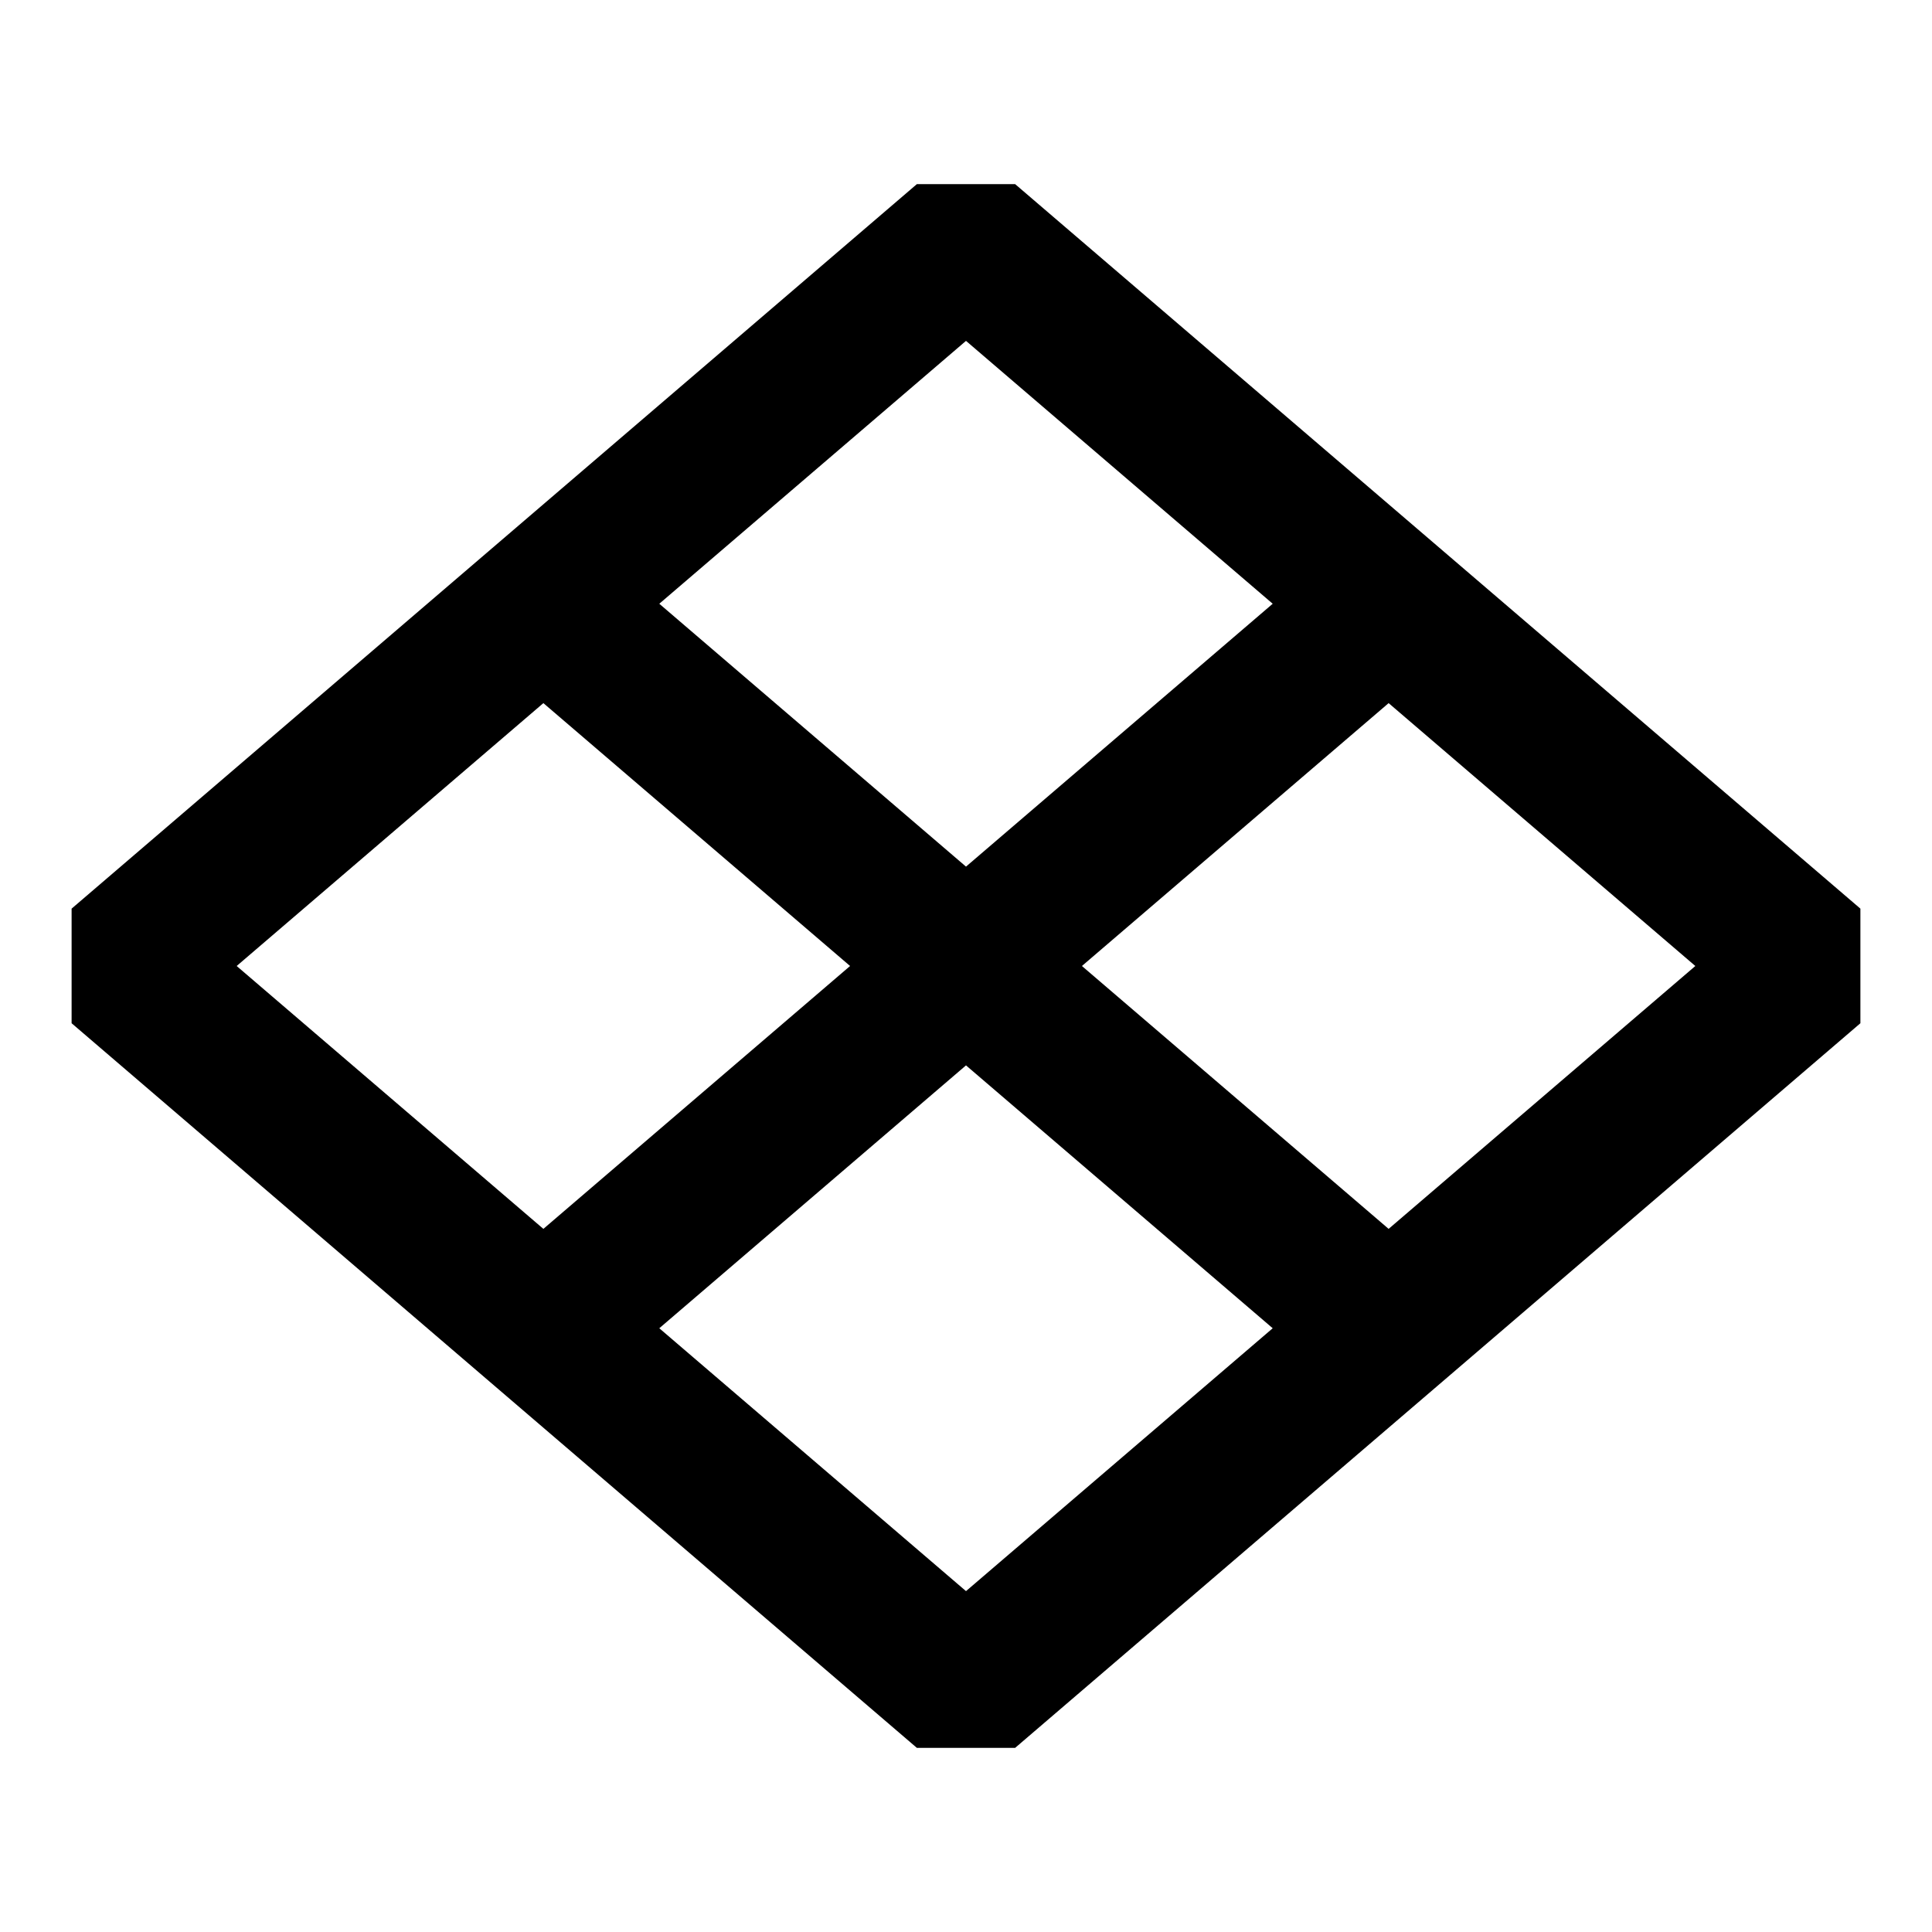 <svg width="16" height="16" viewBox="0 0 16 16" fill="none" xmlns="http://www.w3.org/2000/svg">
  <path fill-rule="evenodd" clip-rule="evenodd" d="M5.46 5L8 7.177L10.54 5L8 2.823L5.46 5ZM8.407 1.525L11.907 4.525L15.407 7.525V8.474L11.907 11.475L8.407 14.475H7.593L4.093 11.475L0.593 8.474V7.525L4.093 4.525L7.593 1.525H8.407ZM4.5 10.177L7.04 8L4.5 5.823L1.96 8L4.5 10.177ZM8.96 8L11.5 10.177L14.04 8L11.5 5.823L8.96 8ZM5.46 11L8 13.177L10.54 11L8 8.823L5.46 11Z" fill="currentColor" />
</svg>